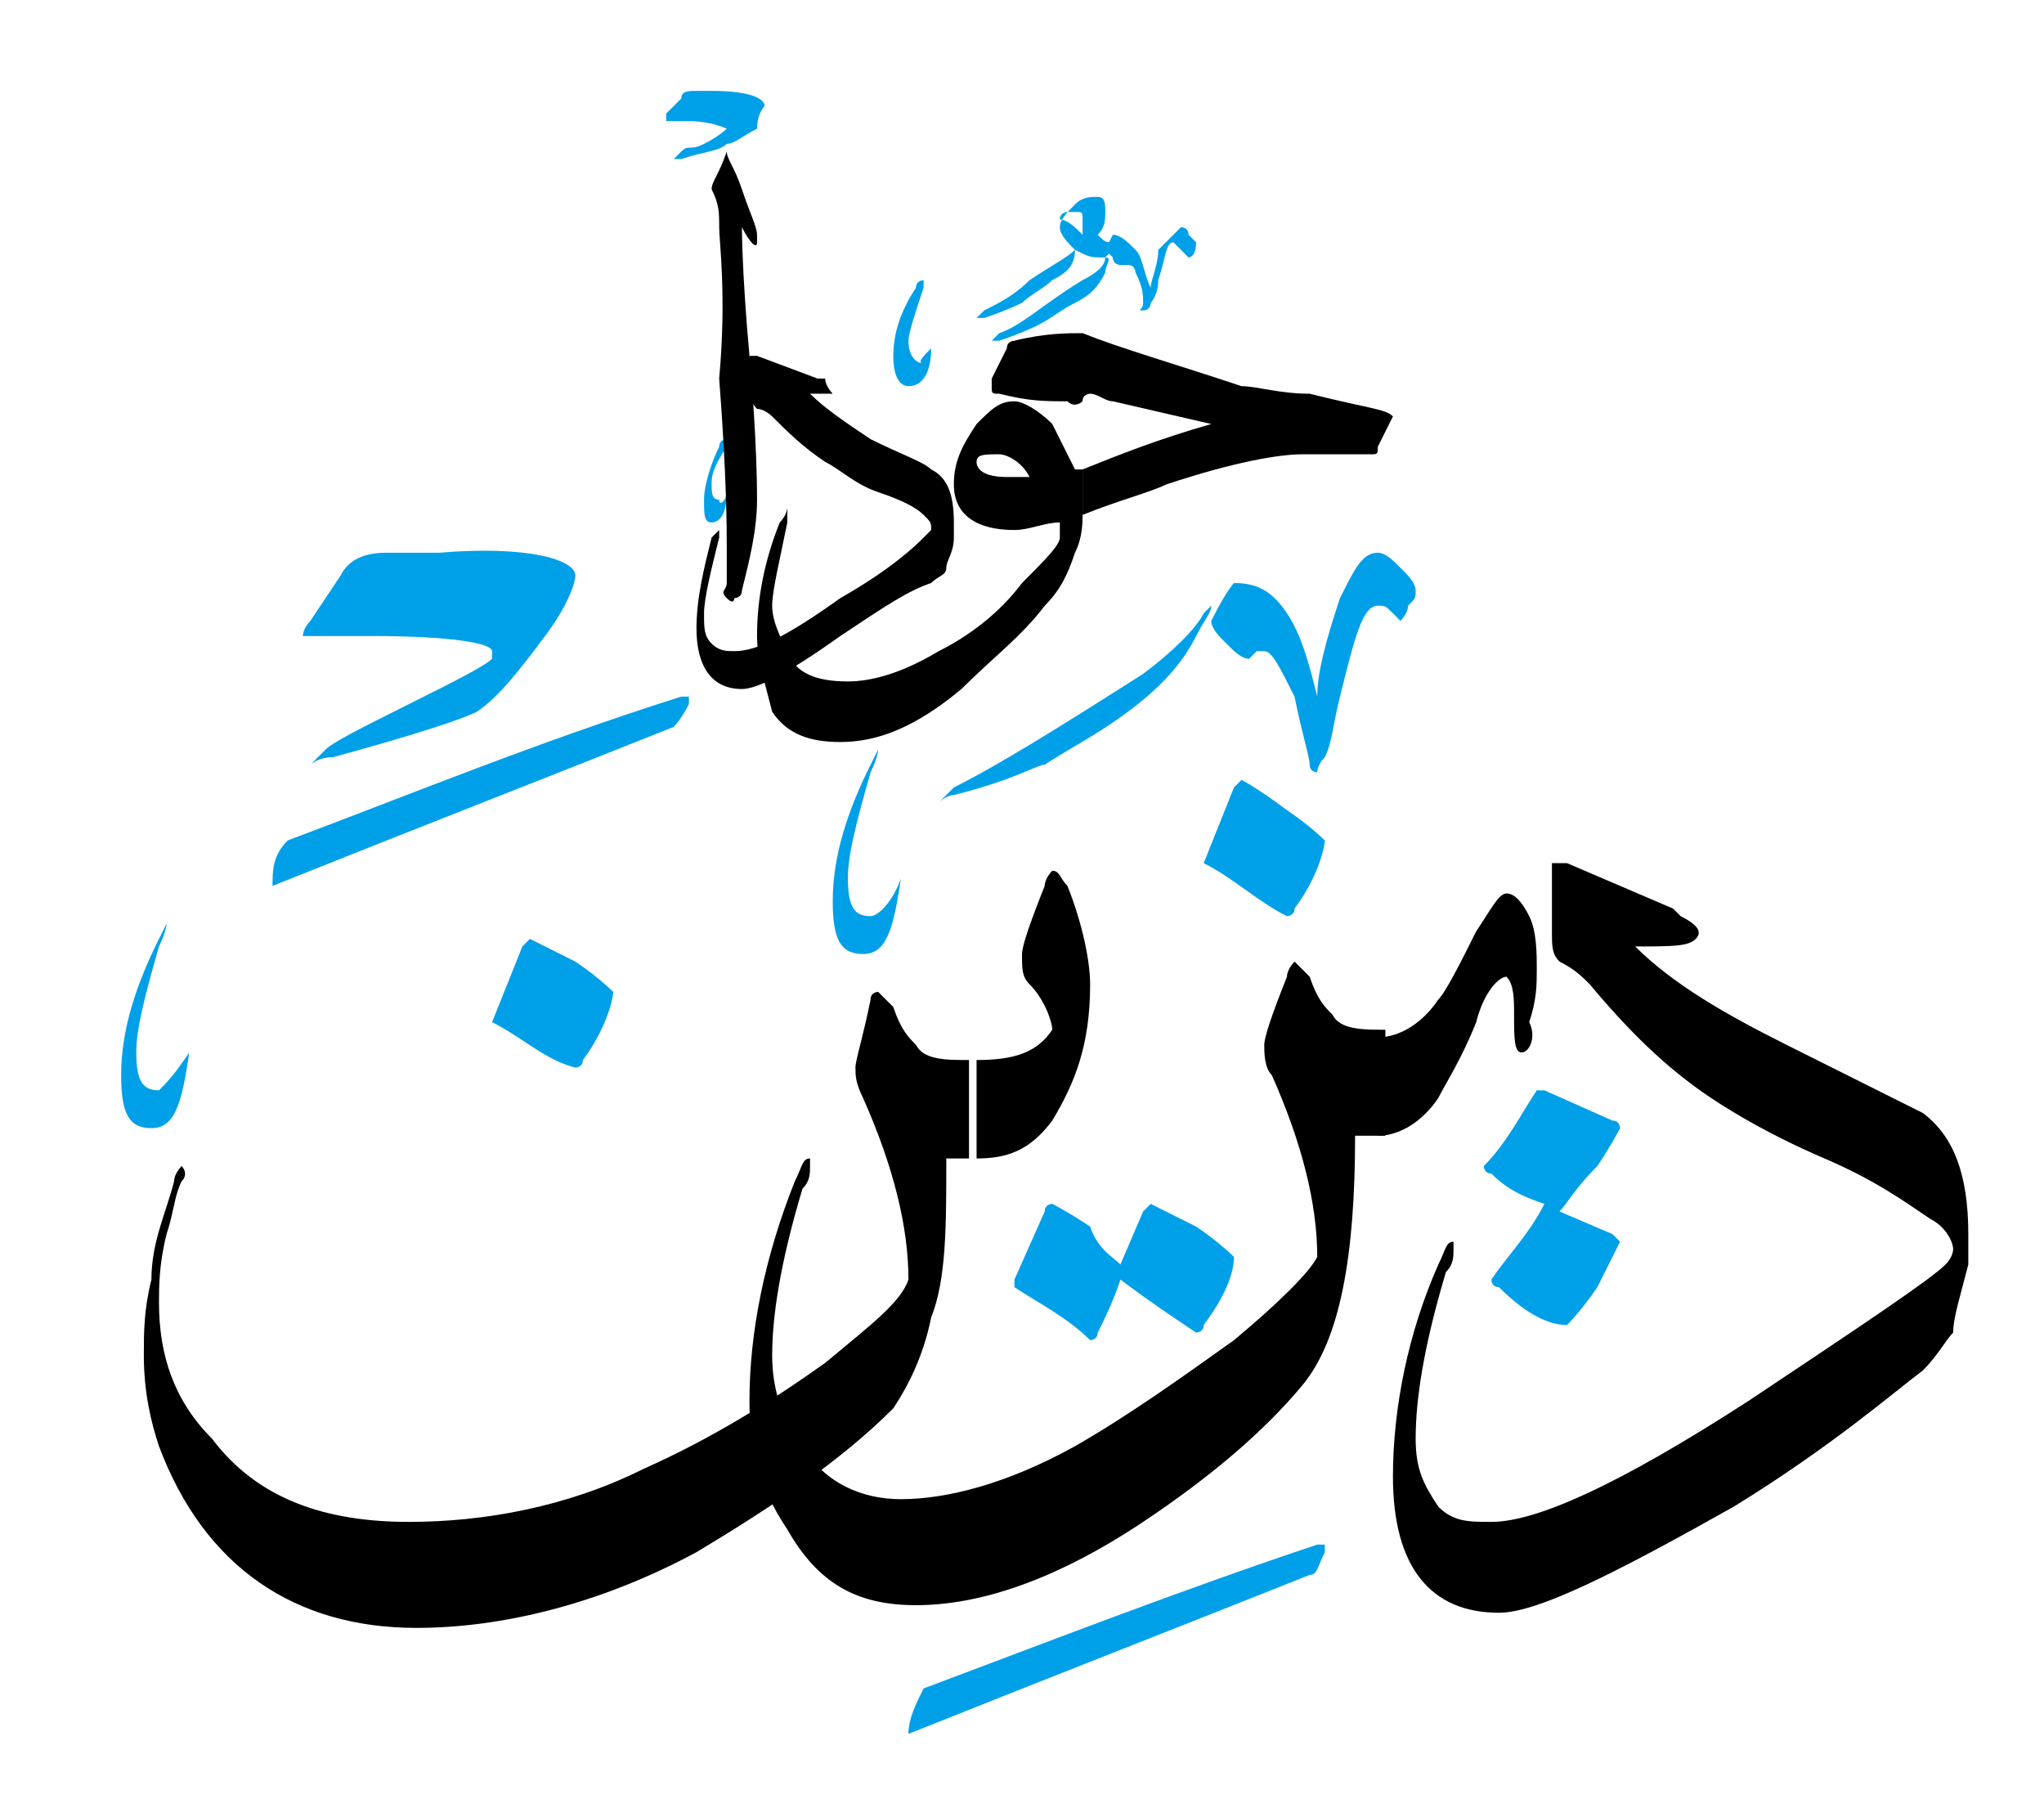 <?xml version="1.0" encoding="utf-8"?>
<!-- Generator: Adobe Illustrator 28.1.0, SVG Export Plug-In . SVG Version: 6.00 Build 0)  -->
<svg version="1.1" id="Layer_1" xmlns="http://www.w3.org/2000/svg" xmlns:xlink="http://www.w3.org/1999/xlink" x="0px" y="0px"
	 viewBox="0 0 27 24" style="enable-background:new 0 0 27 24;" xml:space="preserve">
<style type="text/css">
	.st0{fill:#00A0E8;}
</style>
<g id="ديزين_00000071551440712811668460000009790144965751840421_">
	<path class="st0" d="M14.8,16.7l0.3-0.7c0,0,0.1-0.1,0.1-0.1s0.2,0.1,0.6,0.3c0.3,0.2,0.5,0.4,0.5,0.4c0,0.2-0.1,0.5-0.4,0.9
		c0,0.1-0.1,0.1-0.1,0.1c-0.3-0.2-0.6-0.4-1-0.7c-0.1,0.3-0.2,0.5-0.3,0.7c0,0.1-0.1,0.1-0.1,0.1c-0.3-0.3-0.7-0.5-1-0.7
		c0,0,0,0,0-0.1l0.4-0.9c0-0.1,0.1-0.1,0.1-0.1c0,0,0.2,0.1,0.5,0.3C14.5,16.5,14.7,16.6,14.8,16.7"/>
	<path class="st0" d="M6.5,13.5C6.5,13.5,6.5,13.5,6.5,13.5l0.4-1c0,0,0.1-0.1,0.1-0.1c0,0,0.2,0.1,0.6,0.3c0.3,0.2,0.5,0.4,0.5,0.4
		c0,0.1-0.1,0.5-0.4,0.9c0,0.1-0.1,0.1-0.1,0.1C7.2,14,6.9,13.7,6.5,13.5"/>
	<path class="st0" d="M3.8,11.1C5.4,10.5,7.1,9.8,9,9.2c0.1,0,0.1,0,0.1,0c0,0,0,0,0,0.1C9,9.5,8.9,9.6,8.9,9.6
		c-1.5,0.6-3.3,1.3-5.3,2.1C3.6,11.5,3.6,11.3,3.8,11.1"/>
	<path class="st0" d="M12.2,22.3c1.6-0.6,3.4-1.3,5.2-1.9c0.1,0,0.1,0,0.1,0c0,0,0,0,0,0.1c-0.1,0.2-0.1,0.3-0.2,0.3
		c-1.5,0.6-3.3,1.3-5.3,2.1C12,22.7,12.1,22.5,12.2,22.3"/>
	<path class="st0" d="M7.6,7.6c0,0.1-0.1,0.4-0.4,0.8c-0.3,0.4-0.6,0.8-0.9,1c-0.2,0.1-0.8,0.3-1.9,0.6c-0.2,0-0.3,0.1-0.3,0.1
		c0,0,0.1-0.1,0.2-0.2c0.1-0.1,0.5-0.3,1.1-0.6C6,9,6.4,8.8,6.5,8.7c0,0,0,0,0-0.1c0-0.1-0.5-0.2-1.6-0.2c0,0-0.2,0-0.6,0
		c-0.2,0-0.3,0-0.3,0c0,0,0-0.1,0.1-0.2l0.4-0.6c0.1-0.2,0.3-0.3,0.6-0.3c0.1,0,0.4,0,0.7,0C7,7.2,7.6,7.4,7.6,7.6"/>
	<path class="st0" d="M2.5,13.9C2.5,13.9,2.5,13.9,2.5,13.9C2.5,13.9,2.5,13.9,2.5,13.9C2.6,13.9,2.6,13.9,2.5,13.9
		c-0.1,0.7-0.2,1-0.5,1c-0.3,0-0.4-0.2-0.4-0.7c0-0.6,0.2-1.2,0.5-1.8c0.1-0.2,0.1-0.2,0.1-0.2c0,0,0,0.1-0.1,0.3
		c-0.2,0.7-0.3,1.1-0.3,1.4c0,0.4,0.1,0.5,0.3,0.5C2.2,14.3,2.3,14.2,2.5,13.9"/>
	<path class="st0" d="M15.9,8.1C16,8,16,8,16,8c0,0,0,0,0,0c0,0.1-0.1,0.2-0.2,0.4c-0.2,0.4-0.5,0.7-0.9,1c-0.4,0.3-0.8,0.5-1.1,0.7
		c-0.1,0-0.4,0.2-1.2,0.4c-0.1,0-0.2,0.1-0.2,0.1c0,0,0,0,0,0c0,0,0.1-0.1,0.2-0.2c0.6-0.3,1.4-0.8,2.5-1.5
		C15.5,8.6,15.8,8.3,15.9,8.1 M18.7,7.8c0,0.1,0,0.1-0.1,0.2c0,0.1-0.1,0.2-0.1,0.2c0,0-0.1-0.1-0.1-0.1c-0.1-0.1-0.1-0.1-0.2-0.1
		c-0.2,0-0.3,0.4-0.5,1.2c-0.1,0.4-0.1,0.6-0.2,0.8c-0.1,0.1-0.1,0.2-0.1,0.2c0,0-0.1,0-0.1-0.1c0-0.1-0.1-0.4-0.2-0.9
		c-0.2-0.4-0.3-0.6-0.4-0.6c0,0-0.1,0-0.1,0c0,0-0.1,0.1-0.1,0.1c-0.1,0-0.2-0.1-0.3-0.2c-0.1-0.1-0.2-0.2-0.2-0.3
		c0.2-0.4,0.3-0.5,0.3-0.5c0.3,0,0.5,0.1,0.7,0.4c0.2,0.3,0.3,0.7,0.4,1.1c0,0.1,0,0.1,0,0.1c0,0,0,0,0,0c0,0,0,0,0-0.1
		c0-0.3,0.1-0.7,0.3-1.3c0.2-0.4,0.3-0.6,0.5-0.6c0.1,0,0.2,0.1,0.3,0.2C18.6,7.6,18.7,7.7,18.7,7.8"/>
	<path class="st0" d="M11.9,11.6C11.9,11.6,11.9,11.6,11.9,11.6C12,11.6,12,11.6,11.9,11.6C12,11.6,12,11.6,11.9,11.6
		c-0.1,0.7-0.2,1-0.5,1c-0.3,0-0.4-0.2-0.4-0.7c0-0.6,0.2-1.2,0.5-1.8c0.1-0.2,0.1-0.2,0.1-0.2c0,0,0,0.1-0.1,0.3
		c-0.2,0.7-0.3,1.1-0.3,1.4c0,0.4,0.1,0.5,0.3,0.5C11.6,12.1,11.8,11.9,11.9,11.6"/>
	<path class="st0" d="M20.6,16l0.7,0.3c0,0,0.1,0.1,0.1,0.1c0,0-0.1,0.2-0.3,0.6c-0.2,0.3-0.4,0.5-0.4,0.5c-0.2,0-0.5-0.1-0.9-0.5
		c-0.1,0-0.1-0.1-0.1-0.1c0.2-0.3,0.5-0.6,0.7-1c-0.3-0.1-0.5-0.2-0.7-0.4c-0.1,0-0.1-0.1-0.1-0.1c0.3-0.3,0.5-0.7,0.7-1
		c0,0,0,0,0.1,0l0.9,0.4c0.1,0,0.1,0.1,0.1,0.1c0,0-0.1,0.2-0.3,0.5C20.8,15.7,20.7,15.9,20.6,16"/>
	<path class="st0" d="M15.9,11.4C15.9,11.4,15.9,11.3,15.9,11.4l0.4-1c0,0,0.1-0.1,0.1-0.1c0,0,0.2,0.1,0.6,0.4
		c0.3,0.2,0.5,0.4,0.5,0.4c0,0.1-0.1,0.5-0.4,0.9c0,0.1-0.1,0.1-0.1,0.1C16.6,11.9,16.3,11.6,15.9,11.4"/>
</g>
<g id="حودا_00000163071071606055448710000006258618835166666684_">
	<path class="st0" d="M14.2,3.3C14.1,3.2,14,3.1,14,3c0-0.1,0.1-0.2,0.2-0.3c0.1-0.1,0.2-0.1,0.3-0.1c0.1,0,0.1,0.1,0.1,0.2
		c0,0.1,0,0.2-0.1,0.3c0.1,0.1,0.1,0.1,0.2,0.1c0,0.1,0,0.1-0.1,0.2C14.4,3.4,14.4,3.4,14.2,3.3c0,0.2-0.1,0.3-0.3,0.4
		c-0.1,0.1-0.3,0.2-0.4,0.3c0,0-0.2,0.1-0.5,0.2c0,0-0.1,0-0.1,0v0c0,0,0,0,0.1-0.1c0.2-0.1,0.4-0.2,0.6-0.4
		C13.9,3.5,14.1,3.4,14.2,3.3 M14.3,3.1c0-0.1,0-0.1,0-0.2c0-0.1,0-0.1-0.1-0.1c0,0,0,0-0.1,0c0,0-0.1,0-0.1,0.1
		C14.1,2.9,14.2,3,14.3,3.1"/>
	<path class="st0" d="M10.1,1.4c0,0-0.1,0.1-0.1,0.3C9.8,1.8,9.7,1.9,9.6,1.9C9.5,2,9.3,2,9,2.1c-0.1,0-0.1,0-0.1,0c0,0,0,0,0.1-0.1
		S9.1,2,9.3,1.9c0.2-0.1,0.3-0.2,0.3-0.2c0,0,0,0,0,0c0,0-0.2-0.1-0.5-0.1c0,0-0.1,0-0.2,0c-0.1,0-0.1,0-0.1,0c0,0,0,0,0-0.1L9,1.3
		c0-0.1,0.1-0.1,0.2-0.1c0,0,0.1,0,0.2,0C9.9,1.2,10.1,1.3,10.1,1.4"/>
	<path class="st0" d="M9.6,6.5C9.6,6.5,9.7,6.5,9.6,6.5C9.7,6.5,9.7,6.5,9.6,6.5C9.7,6.5,9.7,6.5,9.6,6.5c0,0.3-0.1,0.4-0.2,0.4
		S9.3,6.8,9.3,6.6c0-0.2,0.1-0.5,0.2-0.7c0-0.1,0.1-0.1,0.1-0.1c0,0,0,0,0,0.1C9.4,6.2,9.4,6.3,9.4,6.4c0,0.1,0,0.2,0.1,0.2
		C9.5,6.7,9.6,6.6,9.6,6.5"/>
	<path class="st0" d="M12.3,4.6C12.3,4.6,12.3,4.6,12.3,4.6C12.3,4.6,12.3,4.6,12.3,4.6C12.3,4.6,12.3,4.6,12.3,4.6
		c0,0.3-0.1,0.5-0.3,0.5c-0.1,0-0.2-0.1-0.2-0.4c0-0.3,0.1-0.6,0.3-0.9c0-0.1,0.1-0.1,0.1-0.1c0,0,0,0.1,0,0.1
		c-0.1,0.3-0.2,0.6-0.2,0.7c0,0.2,0.1,0.3,0.2,0.3C12.1,4.8,12.2,4.7,12.3,4.6"/>
	<path class="st0" d="M14.6,3.4C14.7,3.3,14.7,3.3,14.6,3.4C14.7,3.3,14.7,3.3,14.6,3.4c0.1,0,0,0.1,0,0.2c-0.1,0.2-0.2,0.3-0.4,0.4
		c-0.2,0.1-0.3,0.2-0.5,0.3c0,0-0.2,0.1-0.5,0.2c0,0-0.1,0-0.1,0c0,0,0,0,0,0c0,0,0,0,0.1-0.1c0.3-0.1,0.6-0.4,1.1-0.7
		C14.5,3.6,14.6,3.5,14.6,3.4 M15.8,3.2C15.8,3.3,15.8,3.3,15.8,3.2c0,0.2-0.1,0.2-0.1,0.2c0,0,0,0-0.1-0.1c0,0-0.1-0.1-0.1-0.1
		c-0.1,0-0.1,0.2-0.2,0.5c0,0.2-0.1,0.3-0.1,0.3c0,0,0,0.1-0.1,0.1s0,0,0-0.1c0-0.1,0-0.2-0.1-0.4C15,3.6,15,3.5,14.9,3.5
		c0,0,0,0,0,0c0,0,0,0-0.1,0c0,0-0.1,0-0.1-0.1c-0.1-0.1-0.1-0.1-0.1-0.1c0.1-0.2,0.1-0.2,0.1-0.2c0.1,0,0.2,0.1,0.3,0.2
		c0.1,0.1,0.1,0.3,0.2,0.5c0,0,0,0,0,0c0,0,0,0,0,0c0,0,0,0,0,0c0-0.1,0.1-0.3,0.1-0.5C15.5,3.1,15.6,3,15.6,3c0,0,0.1,0,0.1,0.1
		C15.8,3.2,15.8,3.2,15.8,3.2"/>
</g>
<g id="ديزين_00000182523011819631810450000015540678964709541797_">
	<path d="M20.1,13.9c-0.1,0-0.1-0.2-0.1-0.5c0-0.2,0-0.4-0.1-0.5c-0.1,0-0.3,0.2-0.4,0.6c-0.2,0.5-0.4,0.8-0.5,1
		c-0.2,0.3-0.5,0.5-0.8,0.5v-1.3c0.3,0,0.6-0.2,0.8-0.5c0.1-0.1,0.3-0.5,0.5-0.9c0.2-0.3,0.3-0.5,0.4-0.5c0.1,0,0.2,0.1,0.3,0.3
		c0.1,0.2,0.1,0.5,0.1,0.7c0,0.2,0,0.4-0.1,0.7C20.3,13.7,20.2,13.9,20.1,13.9"/>
	<path d="M9.9,18.5c0-0.9,0.2-1.9,0.6-2.9c0.1-0.2,0.1-0.3,0.2-0.3c0,0,0,0,0,0.1c0,0.1,0,0.2-0.1,0.3c-0.3,1-0.4,1.7-0.4,2.2
		c0,0.4,0.1,0.8,0.4,1.2c0.3,0.5,0.8,0.7,1.3,0.7c0.6,0,1.4-0.2,2.3-0.7c0.7-0.4,1.4-0.9,2.1-1.4c0.6-0.5,1-0.9,1.1-1.1
		c0-0.7-0.2-1.5-0.6-2.4c-0.1-0.1-0.1-0.3-0.1-0.4c0-0.1,0.1-0.4,0.3-0.9c0-0.1,0.1-0.2,0.1-0.2c0,0,0.1,0.1,0.2,0.2
		c0.1,0.3,0.2,0.4,0.3,0.5c0.1,0.2,0.4,0.2,0.7,0.2V15c-0.1,0-0.3,0-0.4,0c0,1.6-0.2,2.7-0.7,3.3c-0.5,0.6-1.2,1.2-2.1,1.8
		c-1.2,0.8-2.2,1.1-3,1.1c-0.8,0-1.3-0.3-1.7-1C10,19.6,9.9,19.1,9.9,18.5"/>
	<path d="M19.8,21.3c-0.9,0-1.4-0.6-1.4-1.8c0-0.9,0.2-1.9,0.6-2.8c0.1-0.2,0.1-0.3,0.2-0.3c0,0,0,0,0,0.1c0,0.1,0,0.2-0.1,0.3
		c-0.3,1-0.4,1.7-0.4,2.2c0,0.4,0.1,0.6,0.3,0.9c0.2,0.2,0.4,0.2,0.7,0.2c0.6,0,1.7-0.5,3.4-1.6c1.5-1,2.4-1.6,2.6-1.8
		c0.1-0.1,0.1-0.2,0.1-0.2c0-0.1-0.1-0.3-0.3-0.4c-0.3-0.2-0.7-0.5-1.4-0.8c-0.7-0.3-1.2-0.6-1.5-0.8c-0.6-0.4-1.1-0.9-1.6-1.5
		c-0.1-0.1-0.2-0.2-0.4-0.3c-0.1-0.1-0.1-0.2-0.1-0.4v-0.8c0-0.1,0-0.1,0-0.1c0,0,0.1,0,0.2,0l1.4,0.6c0,0,0.1,0.1,0.1,0.1
		c0.2,0.1,0.3,0.2,0.2,0.3c-0.1,0.1-0.3,0.1-0.8,0.1c0.5,0.5,1.2,0.9,2,1.3c1,0.5,1.6,0.8,1.8,0.9c0.4,0.3,0.6,0.8,0.6,1.6
		c0,0.1,0,0.3,0,0.4c-0.1,0.4-0.2,0.7-0.2,0.9c-0.1,0.1-0.2,0.3-0.4,0.5c-0.4,0.3-1.2,1-2.5,1.8C21.3,20.8,20.3,21.3,19.8,21.3"/>
	<path d="M14.4,13c0,0.8-0.2,1.3-0.5,1.8c-0.3,0.4-0.6,0.5-1,0.5V14c0.5,0,0.8-0.1,1-0.4c0-0.1-0.1-0.4-0.3-0.6
		c-0.1-0.1-0.1-0.2-0.1-0.4c0-0.1,0.1-0.4,0.3-0.9c0-0.1,0.1-0.2,0.1-0.2c0.1,0,0.1,0.1,0.2,0.2C14.3,12.2,14.4,12.7,14.4,13"/>
	<path d="M5.5,21.5c-1.6,0-2.8-0.8-3.4-2.4c-0.1-0.3-0.2-0.7-0.2-1.2c0-0.3,0-0.6,0.1-1C2,16.4,2.2,16,2.3,15.6
		c0-0.1,0.1-0.2,0.1-0.2c0,0,0.1,0.1,0,0.2c-0.1,0.2-0.1,0.4-0.2,0.7c-0.1,0.4-0.1,0.7-0.1,0.9c0,0.7,0.2,1.3,0.7,1.8
		c0.6,0.8,1.5,1.1,2.6,1.1c1,0,2.1-0.2,3.1-0.7c0.9-0.4,1.7-0.9,2.4-1.4c0.6-0.5,1-0.8,1.1-1.1c0-0.7-0.2-1.5-0.6-2.4
		c-0.1-0.2-0.1-0.3-0.1-0.4c0-0.1,0.1-0.4,0.2-0.9c0-0.1,0.1-0.1,0.1-0.1c0,0,0.1,0.1,0.2,0.2c0.1,0.3,0.2,0.4,0.3,0.5
		c0.1,0.2,0.4,0.2,0.7,0.2v1.3c-0.2,0-0.3,0-0.3,0c0,0.9,0,1.6-0.2,2.1c-0.1,0.5-0.3,0.9-0.5,1.2c-0.7,0.7-1.6,1.3-2.6,1.9
		C7.9,21.2,6.6,21.5,5.5,21.5"/>
</g>
<g id="حودا_00000144306371784929052110000010194630581010215580_">
	<path d="M18.4,5.5l-0.2,0.4C18.2,6,18.2,6,18.1,6h-0.9c-0.3,0-0.9,0.1-1.8,0.4c-0.2,0.1-0.6,0.2-1.1,0.4V6.2
		C14.8,6,15.3,5.8,16,5.6l-1.3-0.3c-0.1,0-0.2-0.1-0.3-0.1c0,0-0.1,0-0.1,0.1c0,0-0.1,0.1-0.2,0c-0.3,0-0.5,0-0.9-0.1
		c-0.1,0-0.1,0-0.1-0.1c0,0,0-0.1,0-0.1l0.2-0.4c0-0.1,0.1-0.1,0.1-0.1c0.4-0.1,0.7-0.1,0.9-0.1c0.5,0.2,1.2,0.4,2.1,0.7
		c0.2,0,0.5,0.1,0.9,0.1C18.1,5.4,18.3,5.4,18.4,5.5C18.4,5.4,18.4,5.5,18.4,5.5"/>
	<path d="M14,7.1c0-0.1,0-0.1,0-0.2C13.8,6.9,13.6,7,13.4,7c-0.5,0-0.8-0.2-0.8-0.6c0-0.3,0.1-0.5,0.3-0.8c0.2-0.2,0.3-0.3,0.5-0.3
		c0.1,0,0.3,0.1,0.5,0.3C14,5.8,14.1,6,14.2,6.2c0,0,0,0,0.1,0v0.6l0,0c0,0.1,0,0.3-0.1,0.5C14.1,7.6,14,7.8,13.8,8
		c-0.3,0.4-0.7,0.7-1.1,1.1c-0.6,0.5-1.1,0.7-1.6,0.7c-0.4,0-0.7-0.1-0.9-0.4C10.1,9,10,8.7,10,8.4c0-0.5,0.1-1,0.3-1.5
		c0.1-0.1,0.1-0.2,0.1-0.2c0,0,0,0,0,0c0,0,0,0.1,0,0.2c-0.1,0.5-0.2,0.9-0.2,1.1c0,0.2,0.1,0.4,0.2,0.6C10.5,8.9,10.8,9,11.2,9
		c0.3,0,0.7-0.1,1.2-0.4c0.4-0.2,0.8-0.5,1.1-0.9C13.8,7.4,14,7.2,14,7.1 M13.6,6.3C13.5,6.1,13.3,6,13.2,6C13,6,12.9,6,12.9,6.1
		c0,0.1,0.1,0.2,0.4,0.2C13.4,6.3,13.5,6.3,13.6,6.3"/>
	<path d="M9.8,9.1c-0.4,0-0.6-0.3-0.6-0.8c0-0.4,0.1-0.8,0.2-1.2C9.5,7,9.5,7,9.5,7c0,0,0,0,0,0c0,0,0,0.1,0,0.1
		C9.4,7.5,9.3,7.9,9.3,8.1c0,0.2,0,0.3,0.1,0.4c0.1,0.1,0.2,0.1,0.3,0.1c0.3,0,0.7-0.2,1.4-0.7c0.7-0.4,1-0.7,1.1-0.8
		c0,0,0.1-0.1,0.1-0.1c0-0.1,0-0.1-0.1-0.2c-0.1-0.1-0.3-0.2-0.6-0.3c-0.3-0.1-0.5-0.3-0.7-0.4c-0.3-0.2-0.5-0.4-0.7-0.6
		c0,0-0.1-0.1-0.2-0.1c0,0-0.1-0.1-0.1-0.2V4.8c0,0,0-0.1,0-0.1c0,0,0,0,0.1,0L10.8,5c0,0,0,0,0.1,0C10.9,5.1,11,5.2,11,5.2
		c0,0-0.1,0-0.3,0c0.2,0.2,0.5,0.4,0.8,0.6c0.4,0.2,0.7,0.3,0.8,0.4c0.2,0.1,0.3,0.3,0.3,0.7c0,0.1,0,0.1,0,0.2
		c0,0.2-0.1,0.3-0.1,0.4c0,0.1-0.1,0.1-0.2,0.2C12,7.8,11.7,8,11.1,8.4C10.4,8.9,10,9.1,9.8,9.1"/>
	<path d="M9.5,3c0-0.2,0-0.3-0.1-0.5c0-0.1,0.1-0.2,0.2-0.5c0,0,0,0,0,0c0,0,0,0,0,0c0,0.1,0.1,0.2,0.2,0.5c0.1,0.3,0.2,0.5,0.2,0.6
		c0,0.1,0,0.1,0,0.1c0,0.1-0.1,0-0.2-0.2c0,0,0,0,0,0c0,0,0,0.6,0.1,1.7c0.1,1.1,0.1,1.8,0.1,1.9c0,0.4-0.1,0.8-0.2,1.2
		c0,0.1-0.1,0.1-0.1,0.1c0,0,0,0.1-0.1,0s0-0.1,0-0.2c0-0.2,0-0.3,0-0.5c0-0.2,0-0.9-0.1-2.2C9.6,3.9,9.5,3.2,9.5,3"/>
</g>
</svg>
